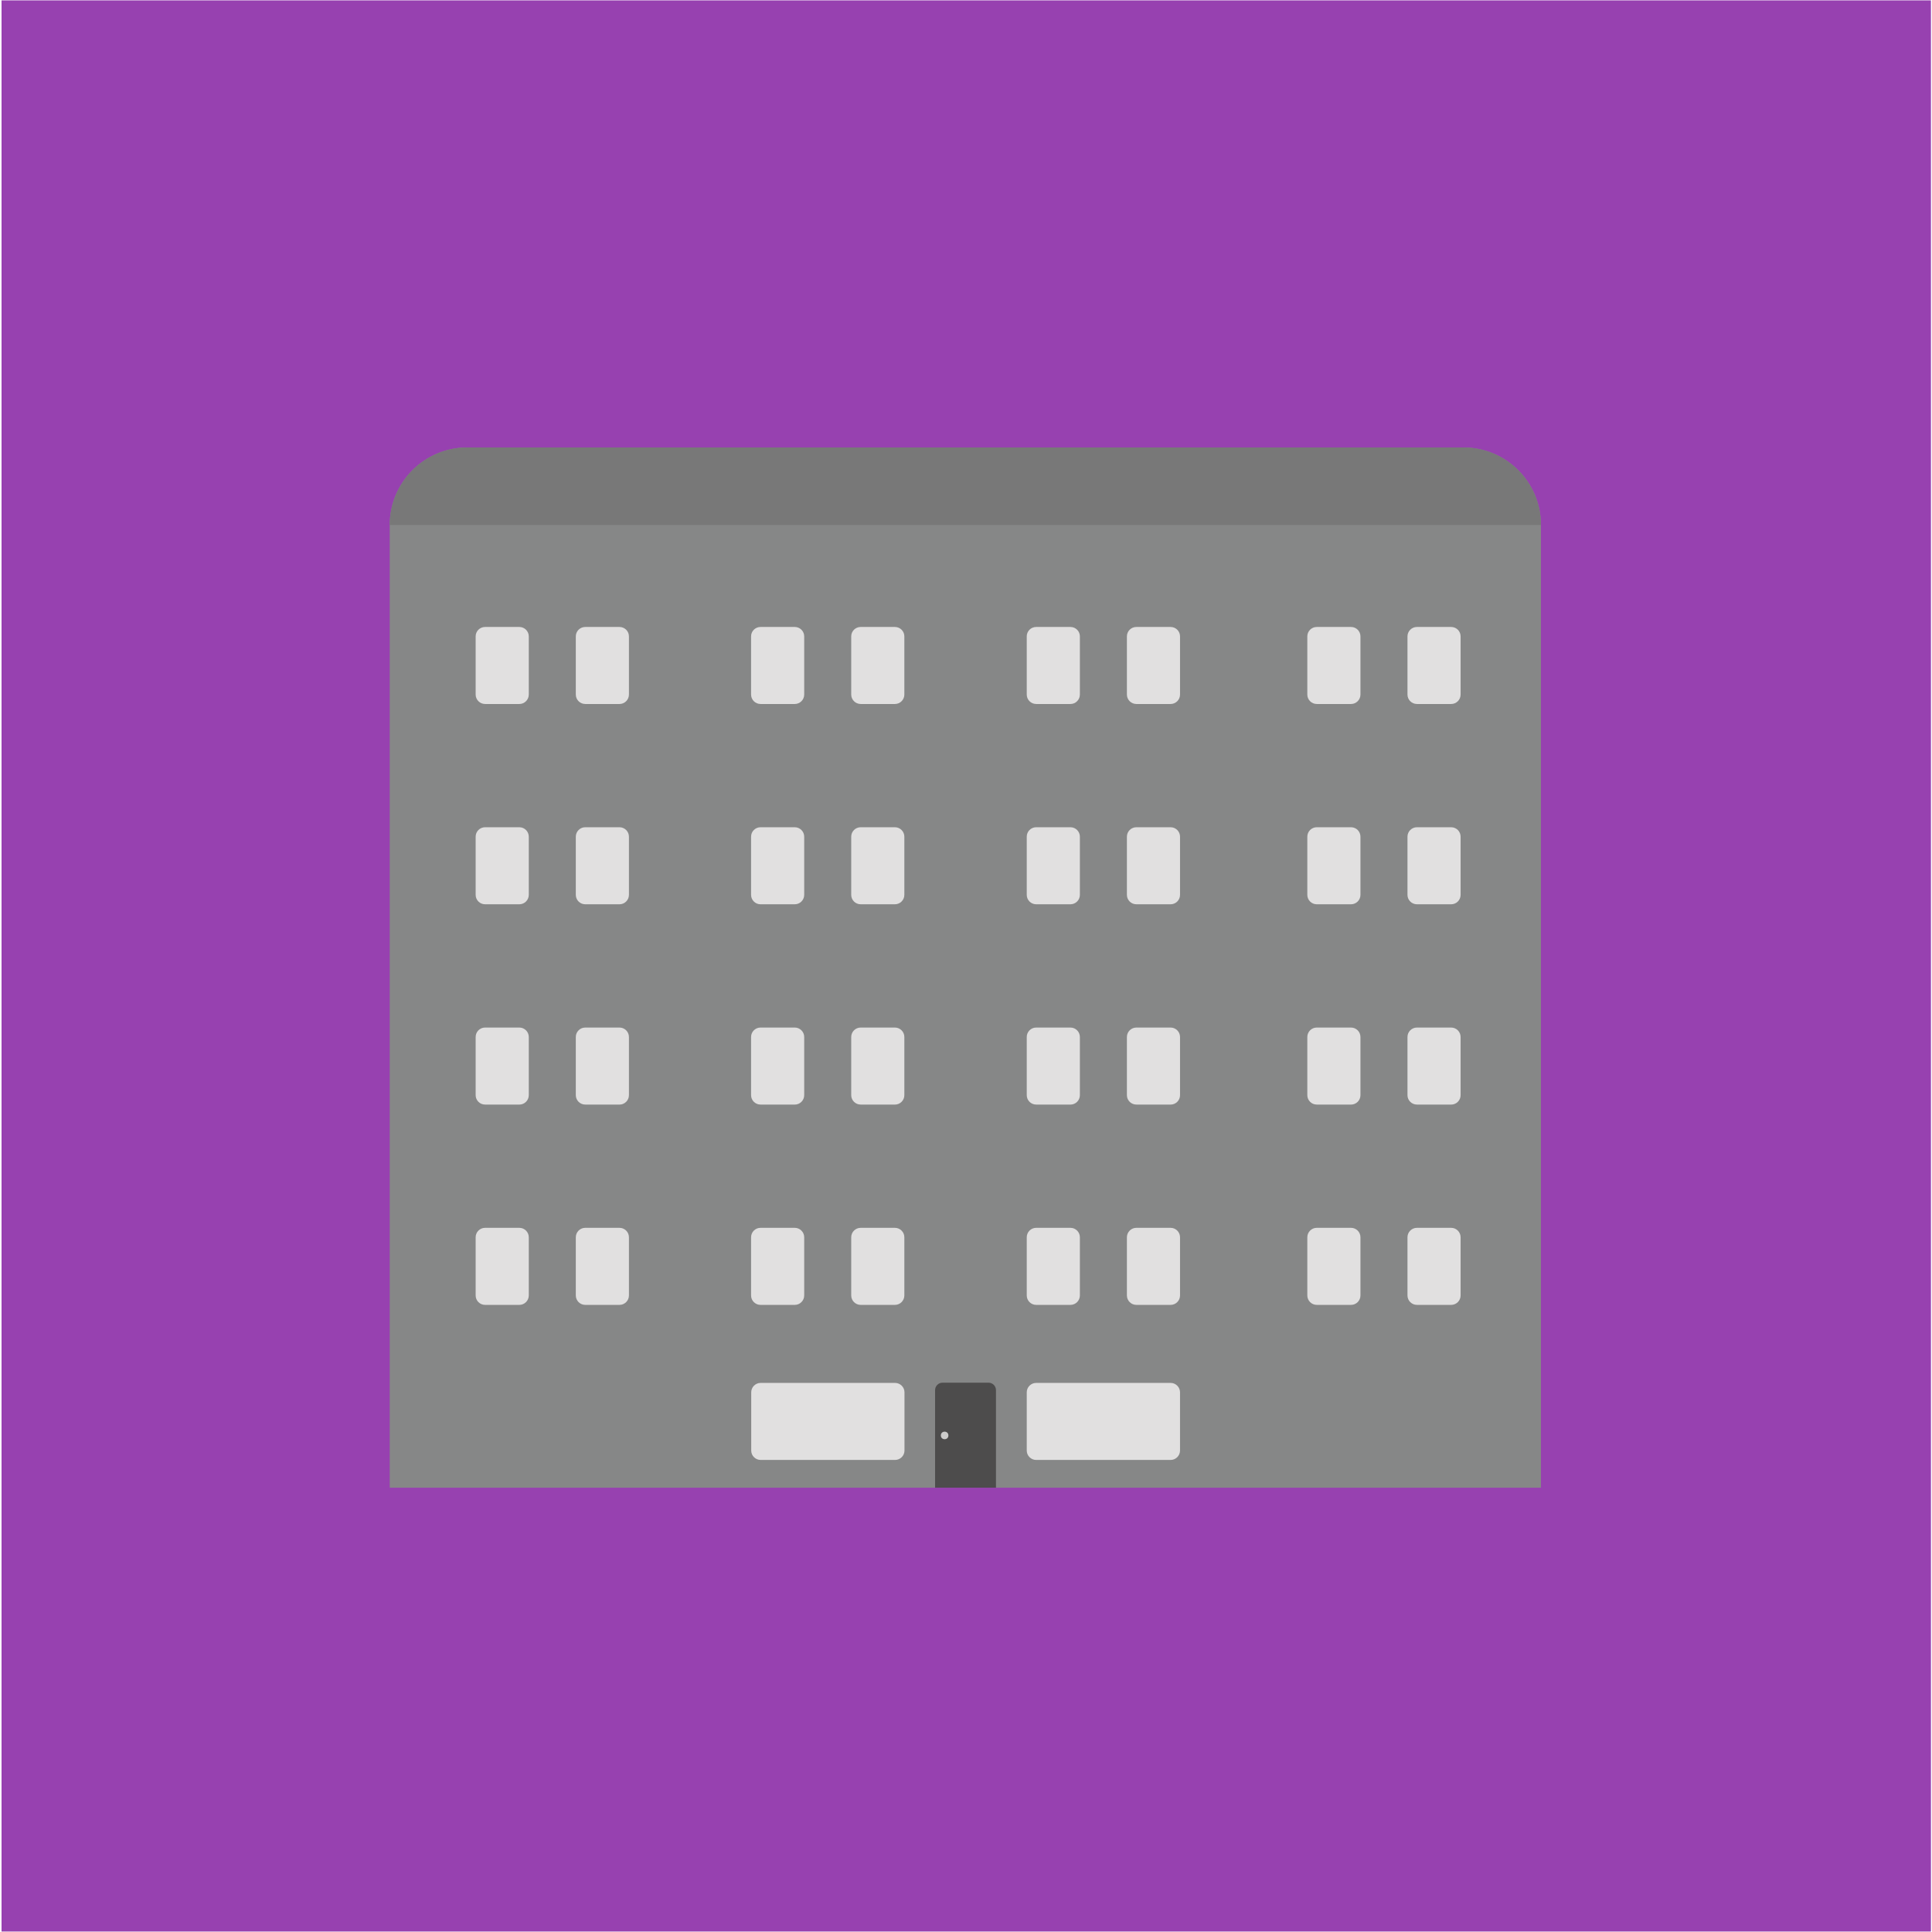 <?xml version="1.0" encoding="UTF-8" standalone="no"?><!DOCTYPE svg PUBLIC "-//W3C//DTD SVG 1.1//EN" "http://www.w3.org/Graphics/SVG/1.1/DTD/svg11.dtd"><svg width="100%" height="100%" viewBox="0 0 300 300" version="1.1" xmlns="http://www.w3.org/2000/svg" xmlns:xlink="http://www.w3.org/1999/xlink" xml:space="preserve" style="fill-rule:evenodd;clip-rule:evenodd;stroke-linejoin:round;stroke-miterlimit:1.414;"><g id="Layer2"><rect x="0.239" y="0.058" width="299.596" height="299.87" style="fill:#8c2da8;fill-opacity:0.9;"/></g><g id="Layer1"><g><path d="M239.277,231.004l-178.76,0l0,-149.485c0,-6.65 5.391,-12.039 12.041,-12.039l154.68,0c6.65,0 12.041,5.387 12.041,12.039l0,149.485l-0.002,0Z" style="fill:#868787;fill-rule:nonzero;"/><g><g><path d="M204.464,202.621c-0.808,0 -1.464,-0.656 -1.464,-1.464l0,-9.034c0,-0.808 0.656,-1.466 1.464,-1.466l5.323,0c0.807,0 1.463,0.658 1.463,1.466l0,9.034c0,0.808 -0.656,1.464 -1.463,1.464l-5.323,0Z" style="fill:#e1e0e0;fill-rule:nonzero;"/><path d="M220.018,202.621c-0.808,0 -1.466,-0.656 -1.466,-1.464l0,-9.034c0,-0.808 0.658,-1.466 1.466,-1.466l5.32,0c0.808,0 1.464,0.658 1.464,1.466l0,9.034c0,0.808 -0.656,1.464 -1.464,1.464l-5.32,0Z" style="fill:#e1e0e0;fill-rule:nonzero;"/><path d="M204.464,171.517c-0.808,0 -1.464,-0.653 -1.464,-1.461l0,-9.032c0,-0.808 0.656,-1.466 1.464,-1.466l5.323,0c0.807,0 1.463,0.658 1.463,1.466l0,9.034c0,0.808 -0.656,1.462 -1.463,1.462l-5.323,0l0,-0.003Z" style="fill:#e1e0e0;fill-rule:nonzero;"/><path d="M220.018,171.517c-0.808,0 -1.466,-0.653 -1.466,-1.461l0,-9.032c0,-0.808 0.658,-1.466 1.466,-1.466l5.32,0c0.808,0 1.464,0.658 1.464,1.466l0,9.034c0,0.808 -0.656,1.462 -1.464,1.462l-5.32,0l0,-0.003Z" style="fill:#e1e0e0;fill-rule:nonzero;"/><path d="M204.464,140.416c-0.808,0 -1.464,-0.656 -1.464,-1.464l0,-9.032c0,-0.81 0.656,-1.466 1.464,-1.466l5.323,0c0.807,0 1.463,0.656 1.463,1.466l0,9.032c0,0.808 -0.656,1.464 -1.463,1.464l-5.323,0Z" style="fill:#e1e0e0;fill-rule:nonzero;"/><path d="M220.018,140.416c-0.808,0 -1.466,-0.656 -1.466,-1.464l0,-9.032c0,-0.81 0.658,-1.466 1.466,-1.466l5.32,0c0.808,0 1.464,0.656 1.464,1.466l0,9.032c0,0.808 -0.656,1.464 -1.464,1.464l-5.32,0Z" style="fill:#e1e0e0;fill-rule:nonzero;"/><path d="M204.464,109.314c-0.808,0 -1.464,-0.658 -1.464,-1.466l0,-9.032c0,-0.808 0.656,-1.461 1.464,-1.461l5.323,0c0.807,0 1.463,0.653 1.463,1.461l0,9.034c0,0.808 -0.656,1.466 -1.463,1.466l-5.323,0l0,-0.002Z" style="fill:#e1e0e0;fill-rule:nonzero;"/><path d="M220.018,109.314c-0.808,0 -1.466,-0.658 -1.466,-1.466l0,-9.032c0,-0.808 0.658,-1.461 1.466,-1.461l5.32,0c0.808,0 1.464,0.653 1.464,1.461l0,9.034c0,0.808 -0.656,1.466 -1.464,1.466l-5.32,0l0,-0.002Z" style="fill:#e1e0e0;fill-rule:nonzero;"/></g><g><path d="M160.897,109.314c-0.808,0 -1.464,-0.658 -1.464,-1.466l0,-9.032c0,-0.808 0.656,-1.461 1.464,-1.461l5.322,0c0.808,0 1.464,0.653 1.464,1.461l0,9.034c0,0.808 -0.656,1.466 -1.464,1.466l-5.322,0l0,-0.002Z" style="fill:#e1e0e0;fill-rule:nonzero;"/><path d="M176.451,109.314c-0.808,0 -1.466,-0.658 -1.466,-1.466l0,-9.032c0,-0.808 0.658,-1.461 1.466,-1.461l5.32,0c0.808,0 1.464,0.653 1.464,1.461l0,9.034c0,0.808 -0.656,1.466 -1.464,1.466l-5.32,0l0,-0.002Z" style="fill:#e1e0e0;fill-rule:nonzero;"/><path d="M160.897,202.621c-0.808,0 -1.464,-0.656 -1.464,-1.464l0,-9.034c0,-0.808 0.656,-1.466 1.464,-1.466l5.322,0c0.808,0 1.464,0.658 1.464,1.466l0,9.034c0,0.808 -0.656,1.464 -1.464,1.464l-5.322,0Z" style="fill:#e1e0e0;fill-rule:nonzero;"/><path d="M176.451,202.621c-0.808,0 -1.466,-0.656 -1.466,-1.464l0,-9.034c0,-0.808 0.658,-1.466 1.466,-1.466l5.32,0c0.808,0 1.464,0.658 1.464,1.466l0,9.034c0,0.808 -0.656,1.464 -1.464,1.464l-5.32,0Z" style="fill:#e1e0e0;fill-rule:nonzero;"/><path d="M160.897,171.517c-0.808,0 -1.464,-0.653 -1.464,-1.461l0,-9.032c0,-0.808 0.656,-1.466 1.464,-1.466l5.322,0c0.808,0 1.464,0.658 1.464,1.466l0,9.034c0,0.808 -0.656,1.462 -1.464,1.462l-5.322,0l0,-0.003Z" style="fill:#e1e0e0;fill-rule:nonzero;"/><path d="M176.451,171.517c-0.808,0 -1.466,-0.653 -1.466,-1.461l0,-9.032c0,-0.808 0.658,-1.466 1.466,-1.466l5.32,0c0.808,0 1.464,0.658 1.464,1.466l0,9.034c0,0.808 -0.656,1.462 -1.464,1.462l-5.32,0l0,-0.003Z" style="fill:#e1e0e0;fill-rule:nonzero;"/><path d="M160.897,140.416c-0.808,0 -1.464,-0.656 -1.464,-1.464l0,-9.032c0,-0.81 0.656,-1.466 1.464,-1.466l5.322,0c0.808,0 1.464,0.656 1.464,1.466l0,9.032c0,0.808 -0.656,1.464 -1.464,1.464l-5.322,0Z" style="fill:#e1e0e0;fill-rule:nonzero;"/><path d="M176.451,140.416c-0.808,0 -1.466,-0.656 -1.466,-1.464l0,-9.032c0,-0.81 0.658,-1.466 1.466,-1.466l5.32,0c0.808,0 1.464,0.656 1.464,1.466l0,9.032c0,0.808 -0.656,1.464 -1.464,1.464l-5.32,0Z" style="fill:#e1e0e0;fill-rule:nonzero;"/></g><g><g><path d="M118.091,202.621c-0.808,0 -1.464,-0.656 -1.464,-1.464l0,-9.034c0,-0.808 0.656,-1.466 1.464,-1.466l5.32,0c0.808,0 1.466,0.658 1.466,1.466l0,9.034c0,0.808 -0.658,1.464 -1.466,1.464l-5.32,0Z" style="fill:#e1e0e0;fill-rule:nonzero;"/><path d="M133.643,202.621c-0.808,0 -1.466,-0.656 -1.466,-1.464l0,-9.034c0,-0.808 0.658,-1.466 1.466,-1.466l5.318,0c0.808,0 1.466,0.658 1.466,1.466l0,9.034c0,0.808 -0.658,1.464 -1.466,1.464l-5.318,0Z" style="fill:#e1e0e0;fill-rule:nonzero;"/></g><g><path d="M118.091,171.517c-0.808,0 -1.464,-0.653 -1.464,-1.461l0,-9.032c0,-0.808 0.656,-1.466 1.464,-1.466l5.32,0c0.808,0 1.466,0.658 1.466,1.466l0,9.034c0,0.808 -0.658,1.462 -1.466,1.462l-5.32,0l0,-0.003Z" style="fill:#e1e0e0;fill-rule:nonzero;"/><path d="M133.643,171.517c-0.808,0 -1.466,-0.653 -1.466,-1.461l0,-9.032c0,-0.808 0.658,-1.466 1.466,-1.466l5.318,0c0.808,0 1.466,0.658 1.466,1.466l0,9.034c0,0.808 -0.658,1.462 -1.466,1.462l-5.318,0l0,-0.003Z" style="fill:#e1e0e0;fill-rule:nonzero;"/></g><g><path d="M118.091,140.416c-0.808,0 -1.464,-0.656 -1.464,-1.464l0,-9.032c0,-0.81 0.656,-1.466 1.464,-1.466l5.32,0c0.808,0 1.466,0.656 1.466,1.466l0,9.032c0,0.808 -0.658,1.464 -1.466,1.464l-5.32,0Z" style="fill:#e1e0e0;fill-rule:nonzero;"/><path d="M133.643,140.416c-0.808,0 -1.466,-0.656 -1.466,-1.464l0,-9.032c0,-0.81 0.658,-1.466 1.466,-1.466l5.318,0c0.808,0 1.466,0.656 1.466,1.466l0,9.032c0,0.808 -0.658,1.464 -1.466,1.464l-5.318,0Z" style="fill:#e1e0e0;fill-rule:nonzero;"/></g><g><path d="M118.091,109.314c-0.808,0 -1.464,-0.658 -1.464,-1.466l0,-9.032c0,-0.808 0.656,-1.461 1.464,-1.461l5.32,0c0.808,0 1.466,0.653 1.466,1.461l0,9.034c0,0.808 -0.658,1.466 -1.466,1.466l-5.32,0l0,-0.002Z" style="fill:#e1e0e0;fill-rule:nonzero;"/><path d="M133.643,109.314c-0.808,0 -1.466,-0.658 -1.466,-1.466l0,-9.032c0,-0.808 0.658,-1.461 1.466,-1.461l5.318,0c0.808,0 1.466,0.653 1.466,1.461l0,9.034c0,0.808 -0.658,1.466 -1.466,1.466l-5.318,0l0,-0.002Z" style="fill:#e1e0e0;fill-rule:nonzero;"/></g></g><g><g><path d="M75.322,202.621c-0.807,0 -1.463,-0.656 -1.463,-1.464l0,-9.034c0,-0.808 0.656,-1.466 1.463,-1.466l5.321,0c0.808,0 1.466,0.658 1.466,1.466l0,9.034c0,0.808 -0.658,1.464 -1.466,1.464l-5.321,0Z" style="fill:#e1e0e0;fill-rule:nonzero;"/><path d="M90.877,202.621c-0.808,0 -1.466,-0.656 -1.466,-1.464l0,-9.034c0,-0.808 0.658,-1.466 1.466,-1.466l5.318,0c0.808,0 1.466,0.658 1.466,1.466l0,9.034c0,0.808 -0.658,1.464 -1.466,1.464l-5.318,0Z" style="fill:#e1e0e0;fill-rule:nonzero;"/></g><g><path d="M75.322,171.517c-0.807,0 -1.463,-0.653 -1.463,-1.461l0,-9.032c0,-0.808 0.656,-1.466 1.463,-1.466l5.321,0c0.808,0 1.466,0.658 1.466,1.466l0,9.034c0,0.808 -0.658,1.462 -1.466,1.462l-5.321,0l0,-0.003Z" style="fill:#e1e0e0;fill-rule:nonzero;"/><path d="M90.877,171.517c-0.808,0 -1.466,-0.653 -1.466,-1.461l0,-9.032c0,-0.808 0.658,-1.466 1.466,-1.466l5.318,0c0.808,0 1.466,0.658 1.466,1.466l0,9.034c0,0.808 -0.658,1.462 -1.466,1.462l-5.318,0l0,-0.003Z" style="fill:#e1e0e0;fill-rule:nonzero;"/></g><g><path d="M75.322,140.416c-0.807,0 -1.463,-0.656 -1.463,-1.464l0,-9.032c0,-0.81 0.656,-1.466 1.463,-1.466l5.321,0c0.808,0 1.466,0.656 1.466,1.466l0,9.032c0,0.808 -0.658,1.464 -1.466,1.464l-5.321,0Z" style="fill:#e1e0e0;fill-rule:nonzero;"/><path d="M90.877,140.416c-0.808,0 -1.466,-0.656 -1.466,-1.464l0,-9.032c0,-0.81 0.658,-1.466 1.466,-1.466l5.318,0c0.808,0 1.466,0.656 1.466,1.466l0,9.032c0,0.808 -0.658,1.464 -1.466,1.464l-5.318,0Z" style="fill:#e1e0e0;fill-rule:nonzero;"/></g><g><path d="M75.322,109.314c-0.807,0 -1.463,-0.658 -1.463,-1.466l0,-9.032c0,-0.808 0.656,-1.461 1.463,-1.461l5.321,0c0.808,0 1.466,0.653 1.466,1.461l0,9.034c0,0.808 -0.658,1.466 -1.466,1.466l-5.321,0l0,-0.002Z" style="fill:#e1e0e0;fill-rule:nonzero;"/><path d="M90.877,109.314c-0.808,0 -1.466,-0.658 -1.466,-1.466l0,-9.032c0,-0.808 0.658,-1.461 1.466,-1.461l5.318,0c0.808,0 1.466,0.653 1.466,1.461l0,9.034c0,0.808 -0.658,1.466 -1.466,1.466l-5.318,0l0,-0.002Z" style="fill:#e1e0e0;fill-rule:nonzero;"/></g></g></g><path d="M60.517,81.519c0,-6.65 5.391,-12.039 12.041,-12.039l154.68,0c6.65,0 12.041,5.387 12.041,12.039l-178.762,0Z" style="fill:#787878;fill-rule:nonzero;"/><path d="M118.113,226.699c-0.808,0 -1.464,-0.654 -1.464,-1.462l0,-9.034c0,-0.808 0.656,-1.466 1.464,-1.466l20.87,0c0.808,0 1.466,0.658 1.466,1.466l0,9.034c0,0.808 -0.658,1.462 -1.466,1.462l-20.87,0Z" style="fill:#e1e0e0;fill-rule:nonzero;"/><path d="M160.897,226.699c-0.808,0 -1.464,-0.654 -1.464,-1.462l0,-9.034c0,-0.808 0.656,-1.466 1.464,-1.466l20.872,0c0.808,0 1.464,0.658 1.464,1.466l0,9.034c0,0.808 -0.656,1.462 -1.464,1.462l-20.872,0Z" style="fill:#e1e0e0;fill-rule:nonzero;"/><g><path d="M145.202,215.857c0,-0.636 0.517,-1.155 1.157,-1.155l7.137,0c0.64,0 1.158,0.519 1.158,1.155l0,15.147l-9.455,0l0,-15.147l0.003,0Z" style="fill:#4d4c4c;fill-rule:nonzero;"/><circle cx="146.681" cy="222.895" r="0.586" style="fill:#cdcccb;"/></g></g></g></svg>